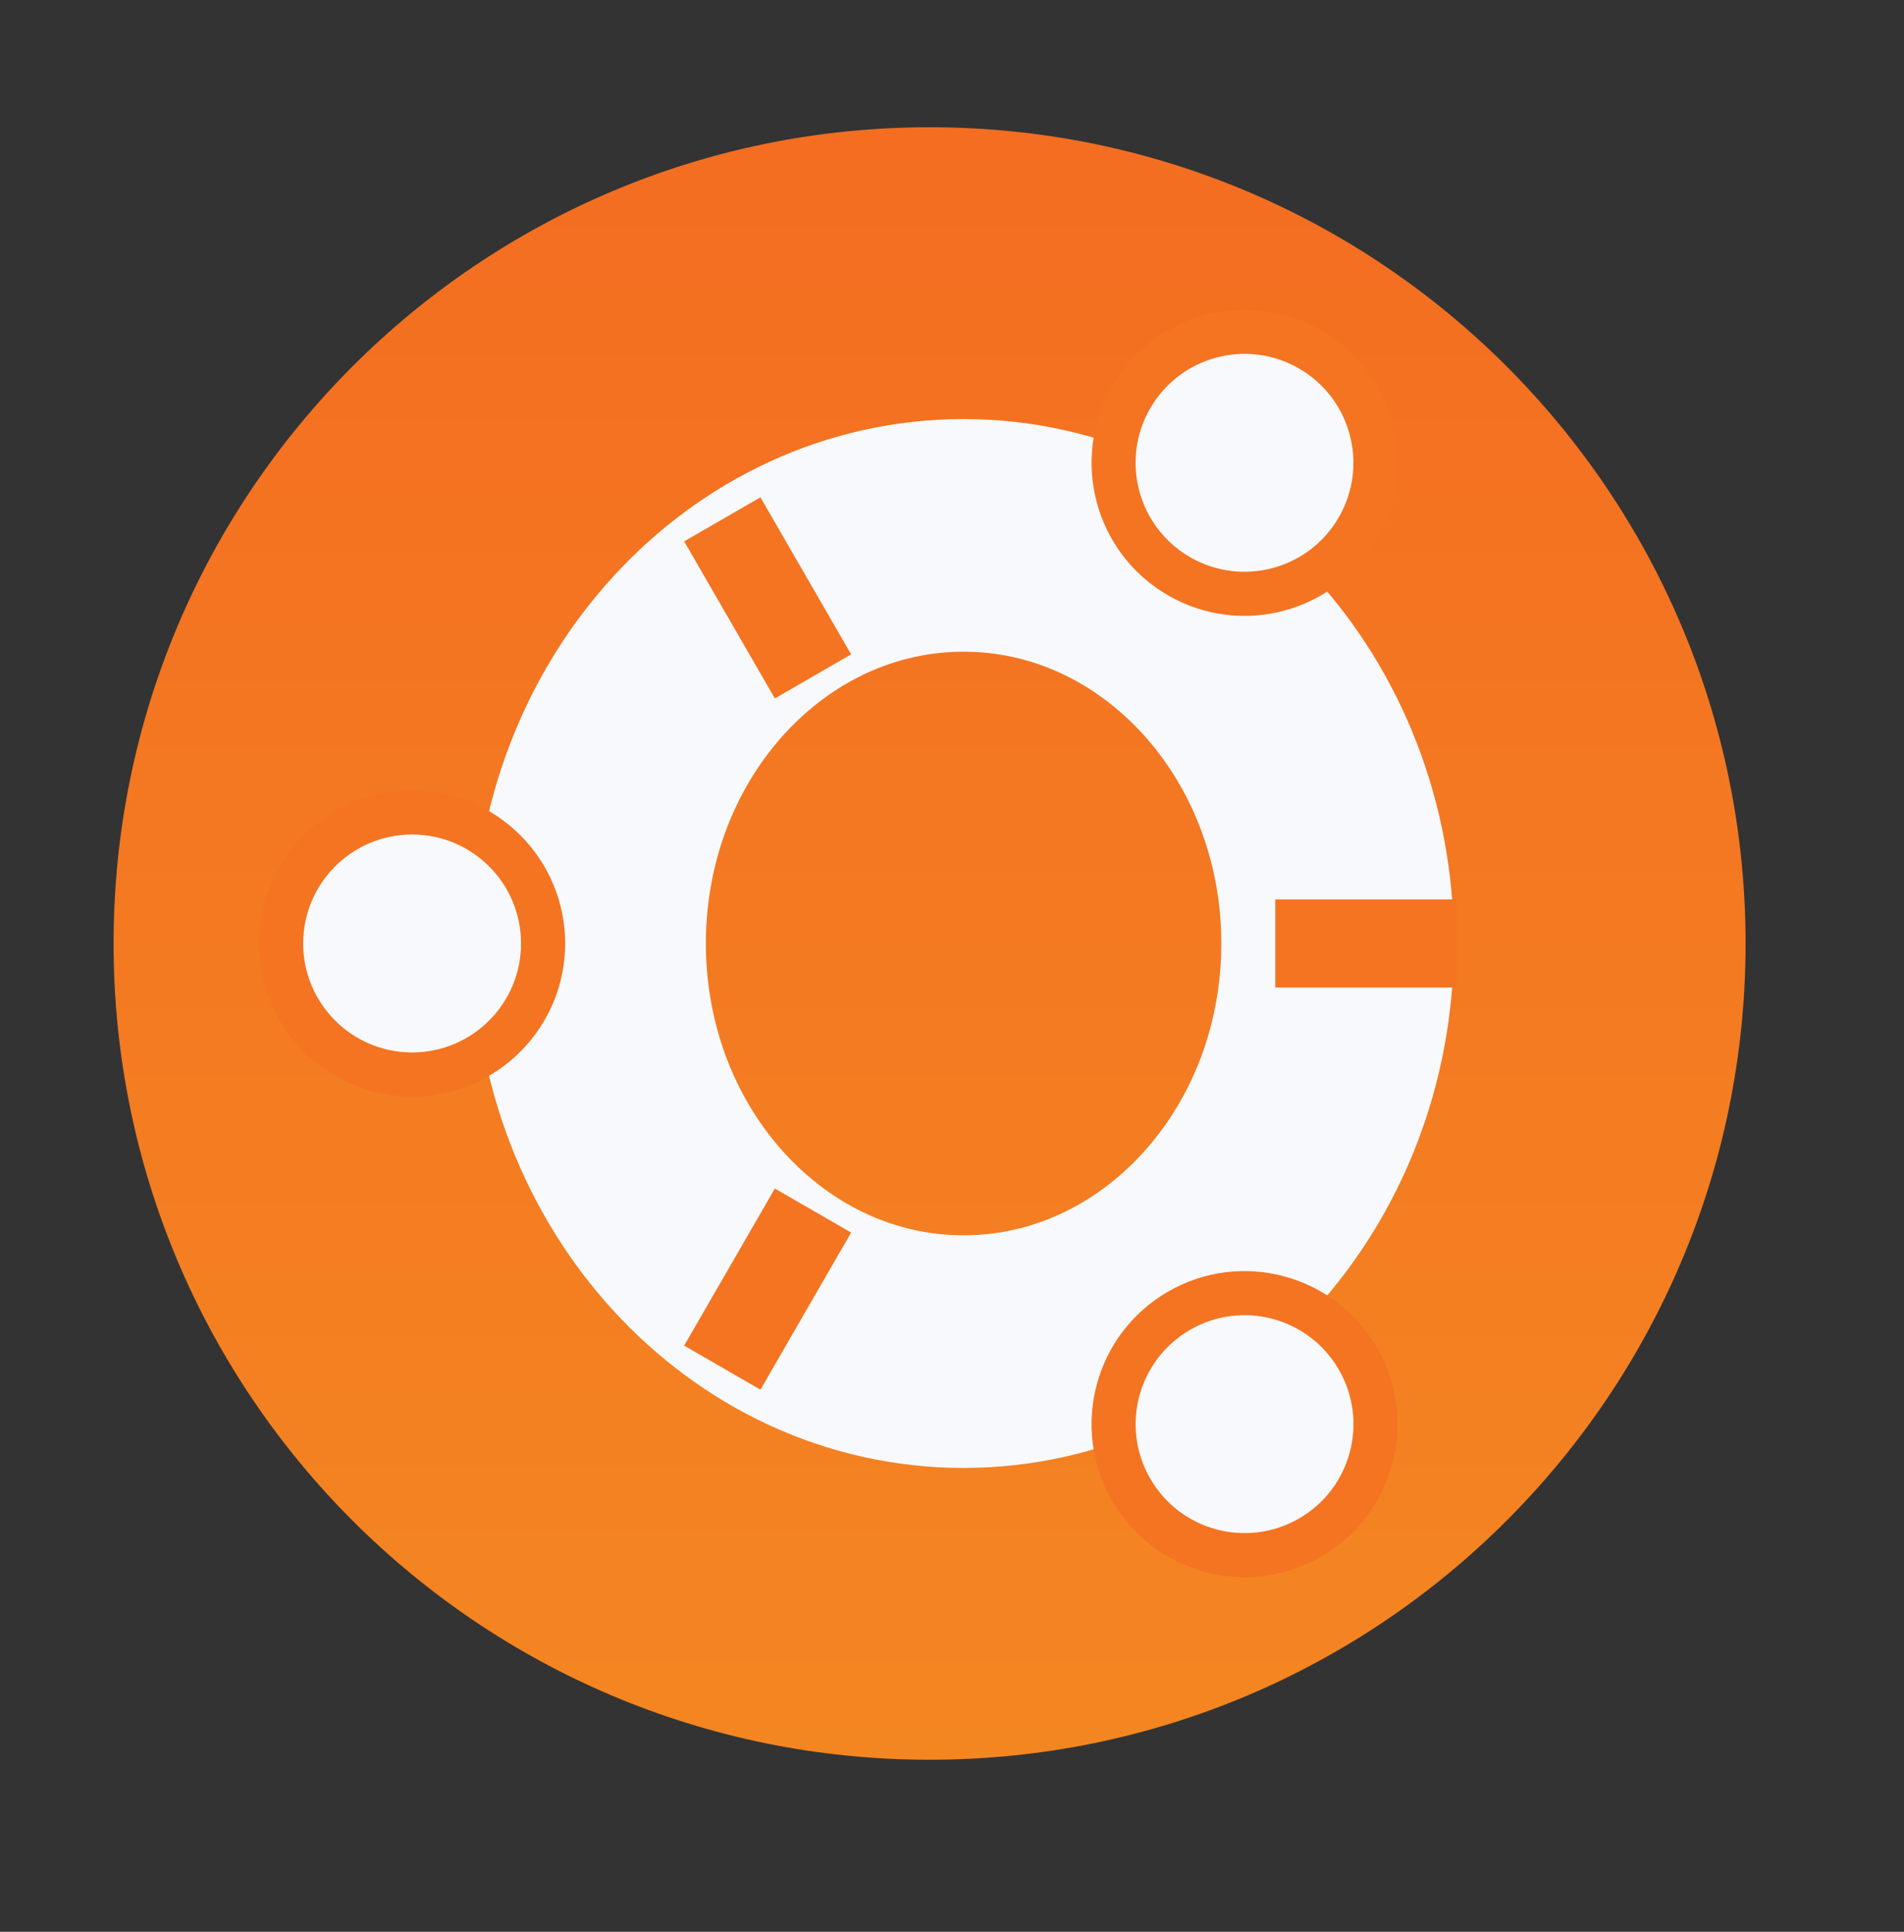 <svg xmlns="http://www.w3.org/2000/svg" width="70" height="71" viewBox="0 0 70 71" fill="none"><rect x="0" y="0" width="70" height="71" fill="#333333" stroke="none"/><path d="M34.176 64.677C50.744 64.677 64.176 51.245 64.176 34.677C64.176 18.108 50.744 4.677 34.176 4.677C17.607 4.677 4.176 18.108 4.176 34.677C4.176 51.245 17.607 64.677 34.176 64.677Z" fill="url(#paint0_linear_510_4212)"/><path d="M35.426 49.677C43.02 49.677 49.176 42.961 49.176 34.677C49.176 26.392 43.02 19.677 35.426 19.677C27.832 19.677 21.676 26.392 21.676 34.677C21.676 42.961 27.832 49.677 35.426 49.677Z" stroke="#F8F9FC" stroke-width="8.55"/><path d="M15.152 40.301C18.259 40.301 20.777 37.782 20.777 34.676C20.777 31.569 18.259 29.051 15.152 29.051C12.046 29.051 9.527 31.569 9.527 34.676C9.527 37.782 12.046 40.301 15.152 40.301Z" fill="#F47421"/><path d="M46.885 34.676H53.551H46.885Z" fill="black"/><path d="M46.885 34.676H53.551" stroke="#F47421" stroke-width="3.238"/><path d="M15.152 38.681C17.363 38.681 19.156 36.888 19.156 34.676C19.156 32.464 17.363 30.671 15.152 30.671C12.94 30.671 11.146 32.464 11.146 34.676C11.146 36.888 12.94 38.681 15.152 38.681Z" fill="#F8F9FC"/><path d="M40.888 14.195C39.332 16.883 40.251 20.323 42.939 21.879C45.628 23.434 49.068 22.515 50.623 19.827C52.179 17.138 51.26 13.698 48.572 12.143C45.883 10.588 42.443 11.506 40.888 14.195Z" fill="#F47421"/><path d="M29.889 44.492L26.555 50.266L29.889 44.492Z" fill="black"/><path d="M29.889 44.492L26.555 50.266" stroke="#F47421" stroke-width="3.238"/><path d="M42.288 15.005C41.181 16.919 41.834 19.368 43.749 20.476C45.663 21.583 48.112 20.929 49.22 19.015C50.327 17.101 49.673 14.651 47.759 13.544C45.845 12.437 43.395 13.091 42.288 15.005Z" fill="#F8F9FC"/><path d="M50.623 49.526C49.067 46.838 45.627 45.919 42.939 47.474C40.25 49.03 39.332 52.47 40.887 55.158C42.442 57.847 45.883 58.766 48.571 57.21C51.259 55.655 52.178 52.215 50.623 49.526Z" fill="#F47421"/><path d="M29.889 24.86L26.555 19.087L29.889 24.86Z" fill="black"/><path d="M29.889 24.86L26.555 19.087" stroke="#F47421" stroke-width="3.238"/><path d="M49.221 50.338C48.114 48.423 45.665 47.769 43.751 48.877C41.837 49.984 41.182 52.433 42.29 54.348C43.397 56.262 45.847 56.916 47.761 55.809C49.675 54.701 50.329 52.252 49.221 50.338Z" fill="#F8F9FC"/><defs><linearGradient id="paint0_linear_510_4212" x1="34.176" y1="4.677" x2="34.176" y2="64.677" gradientUnits="userSpaceOnUse"><stop stop-color="#F46D21"/><stop offset="1" stop-color="#F48621"/></linearGradient></defs></svg>